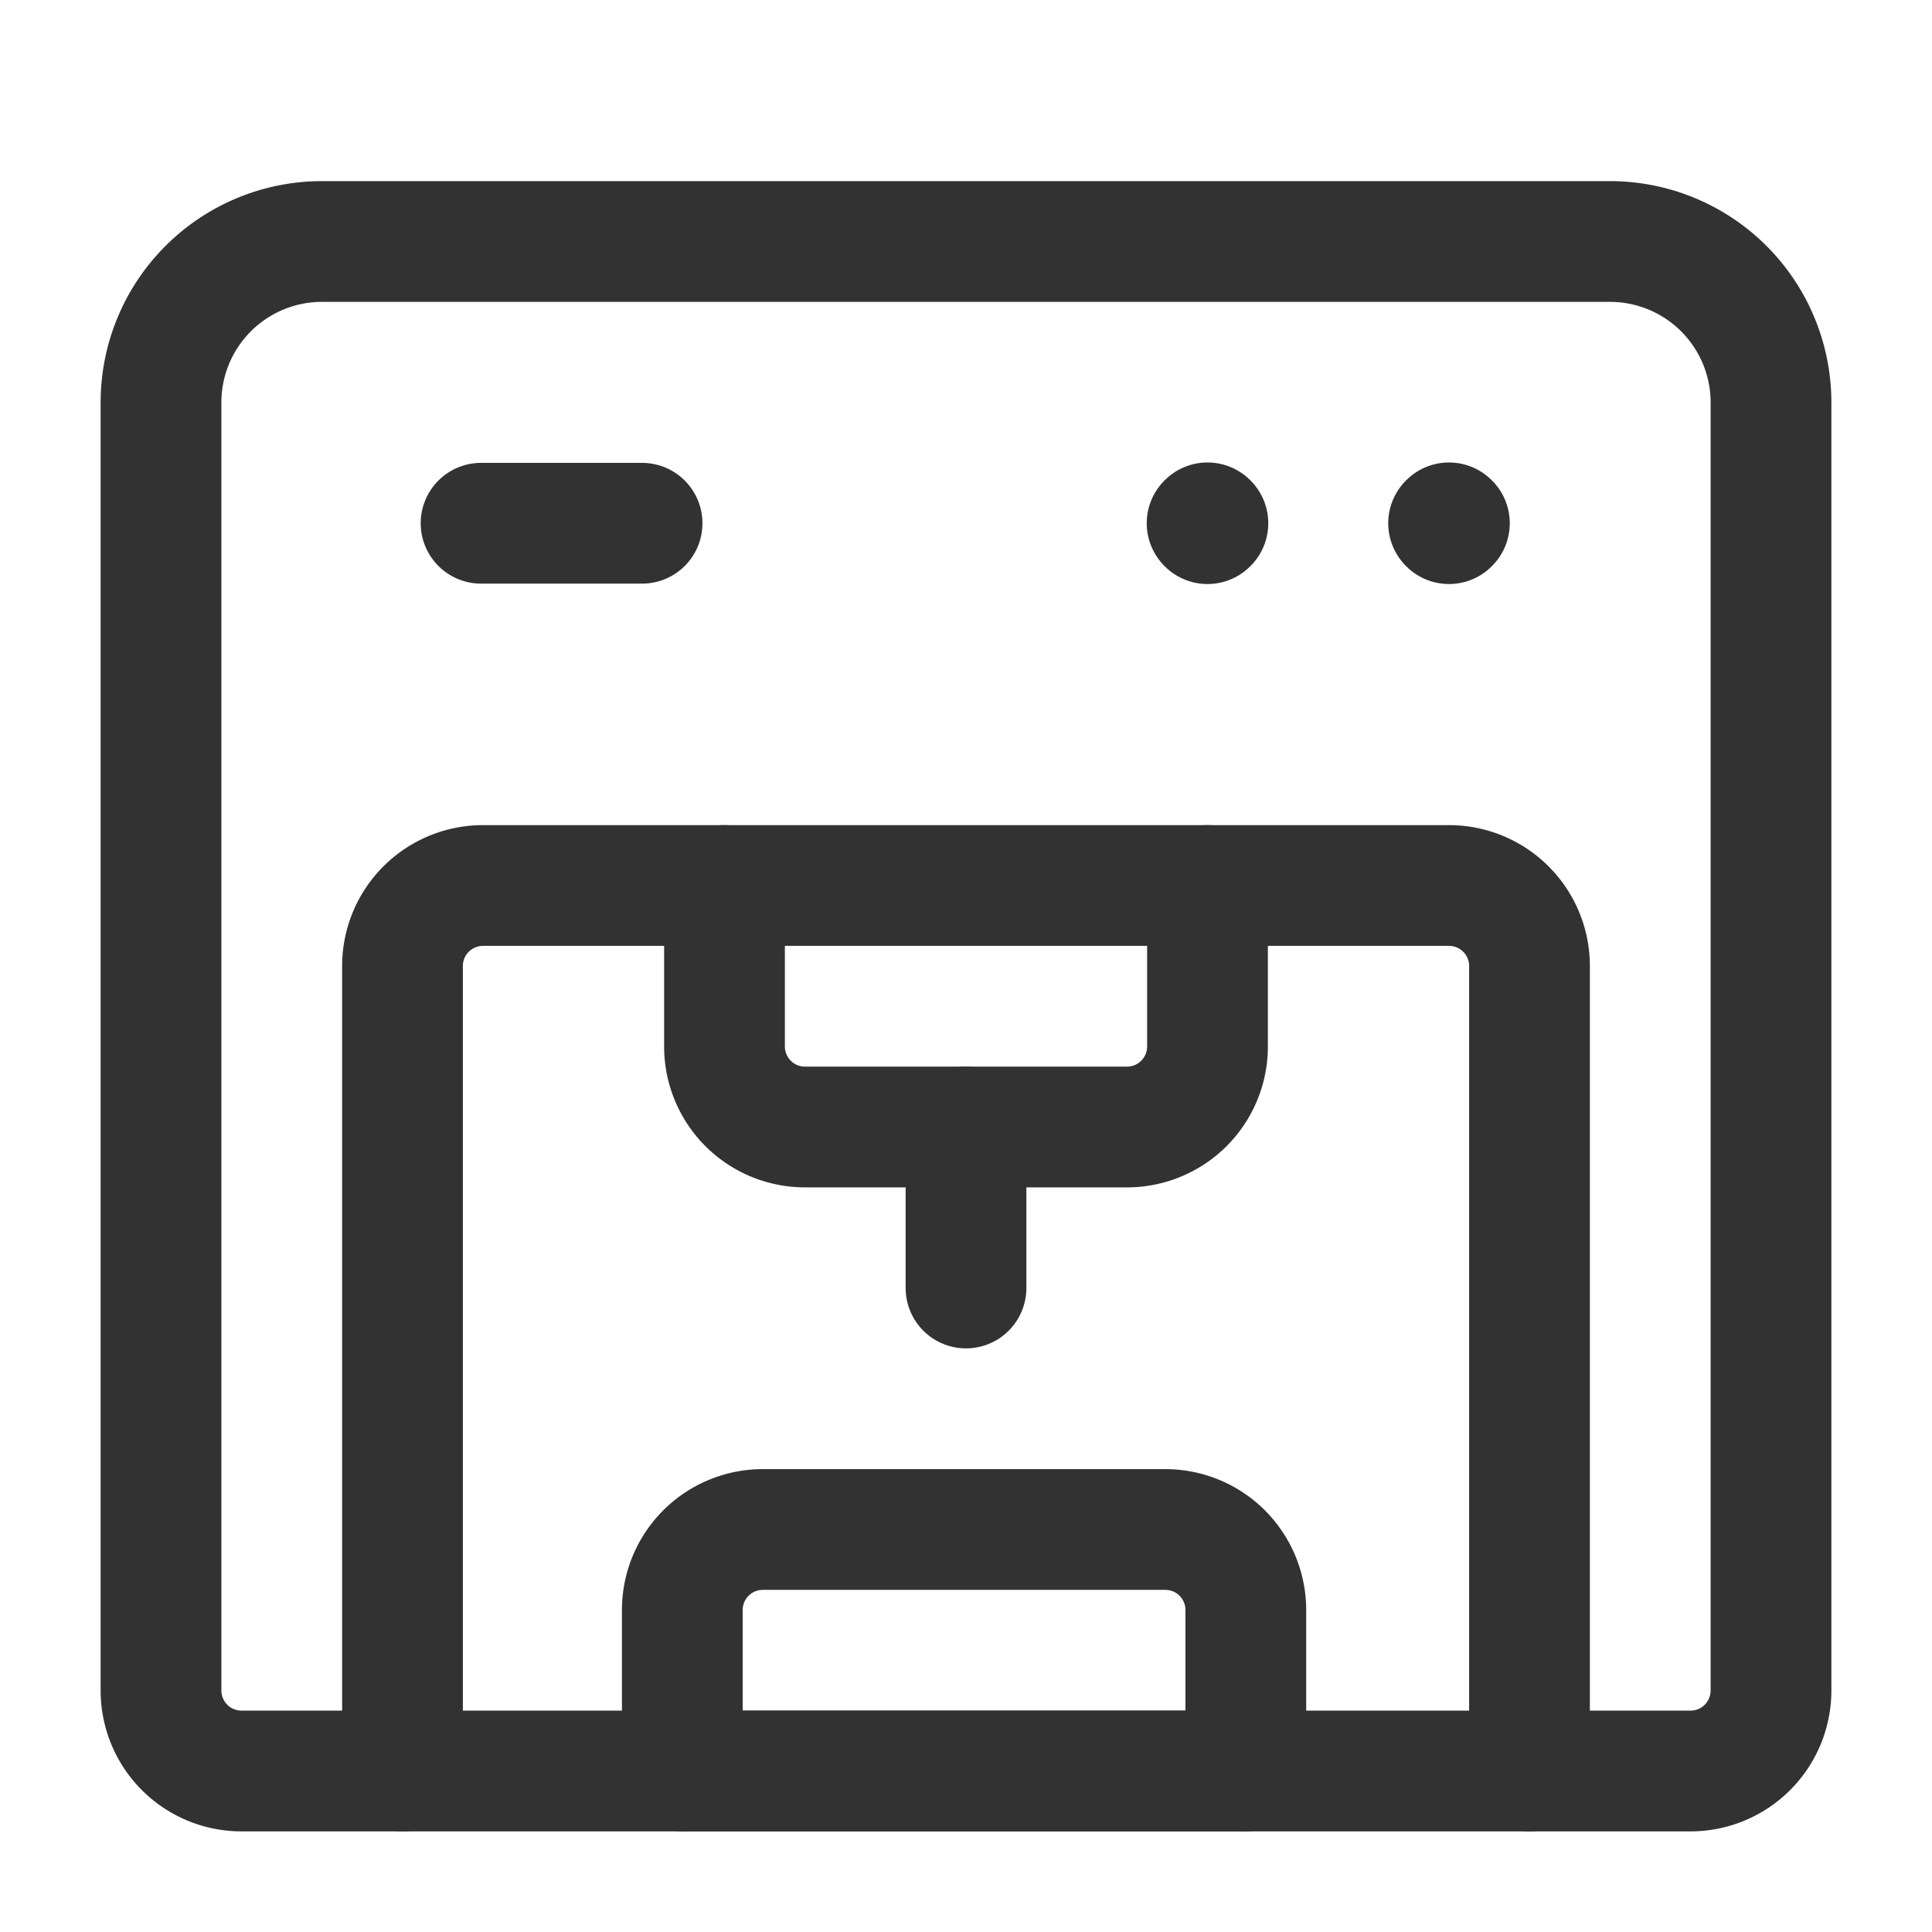 <svg xmlns="http://www.w3.org/2000/svg" viewBox="0 0 24 24"><rect width="24" height="24" fill="none"/><path d="M4,3H20a2,2,0,0,1,2,2V21a1,1,0,0,1-1,1H3a1,1,0,0,1-1-1V5A2,2,0,0,1,4,3Z" fill="none" stroke="#323232" stroke-linecap="round" stroke-linejoin="round" stroke-width="1.5"/><line x1="5.976" y1="6.5" x2="7.976" y2="6.5" fill="none" stroke="#323232" stroke-linecap="round" stroke-linejoin="round" stroke-width="1.5"/><path d="M19,22V12a1,1,0,0,0-1-1H6a1,1,0,0,0-1,1V22" fill="none" stroke="#323232" stroke-linecap="round" stroke-linejoin="round" stroke-width="1.5"/><path d="M15,11v2a1,1,0,0,1-1,1H10a1,1,0,0,1-1-1V11" fill="none" stroke="#323232" stroke-linecap="round" stroke-linejoin="round" stroke-width="1.5"/><line x1="12" y1="16" x2="12" y2="14" fill="none" stroke="#323232" stroke-linecap="round" stroke-linejoin="round" stroke-width="1.5"/><path d="M9.476,19h5a1,1,0,0,1,1,1v2a0,0,0,0,1,0,0h-7a0,0,0,0,1,0,0V20A1,1,0,0,1,9.476,19Z" fill="none" stroke="#323232" stroke-linecap="round" stroke-linejoin="round" stroke-width="1.5"/><path d="M18.005,6.5,18,6.505,17.995,6.5,18,6.495l.005.005" fill="none" stroke="#323232" stroke-linecap="round" stroke-linejoin="round" stroke-width="1.5"/><path d="M15.005,6.5,15,6.505,14.995,6.5,15,6.495l.005.005" fill="none" stroke="#323232" stroke-linecap="round" stroke-linejoin="round" stroke-width="1.5"/></svg>